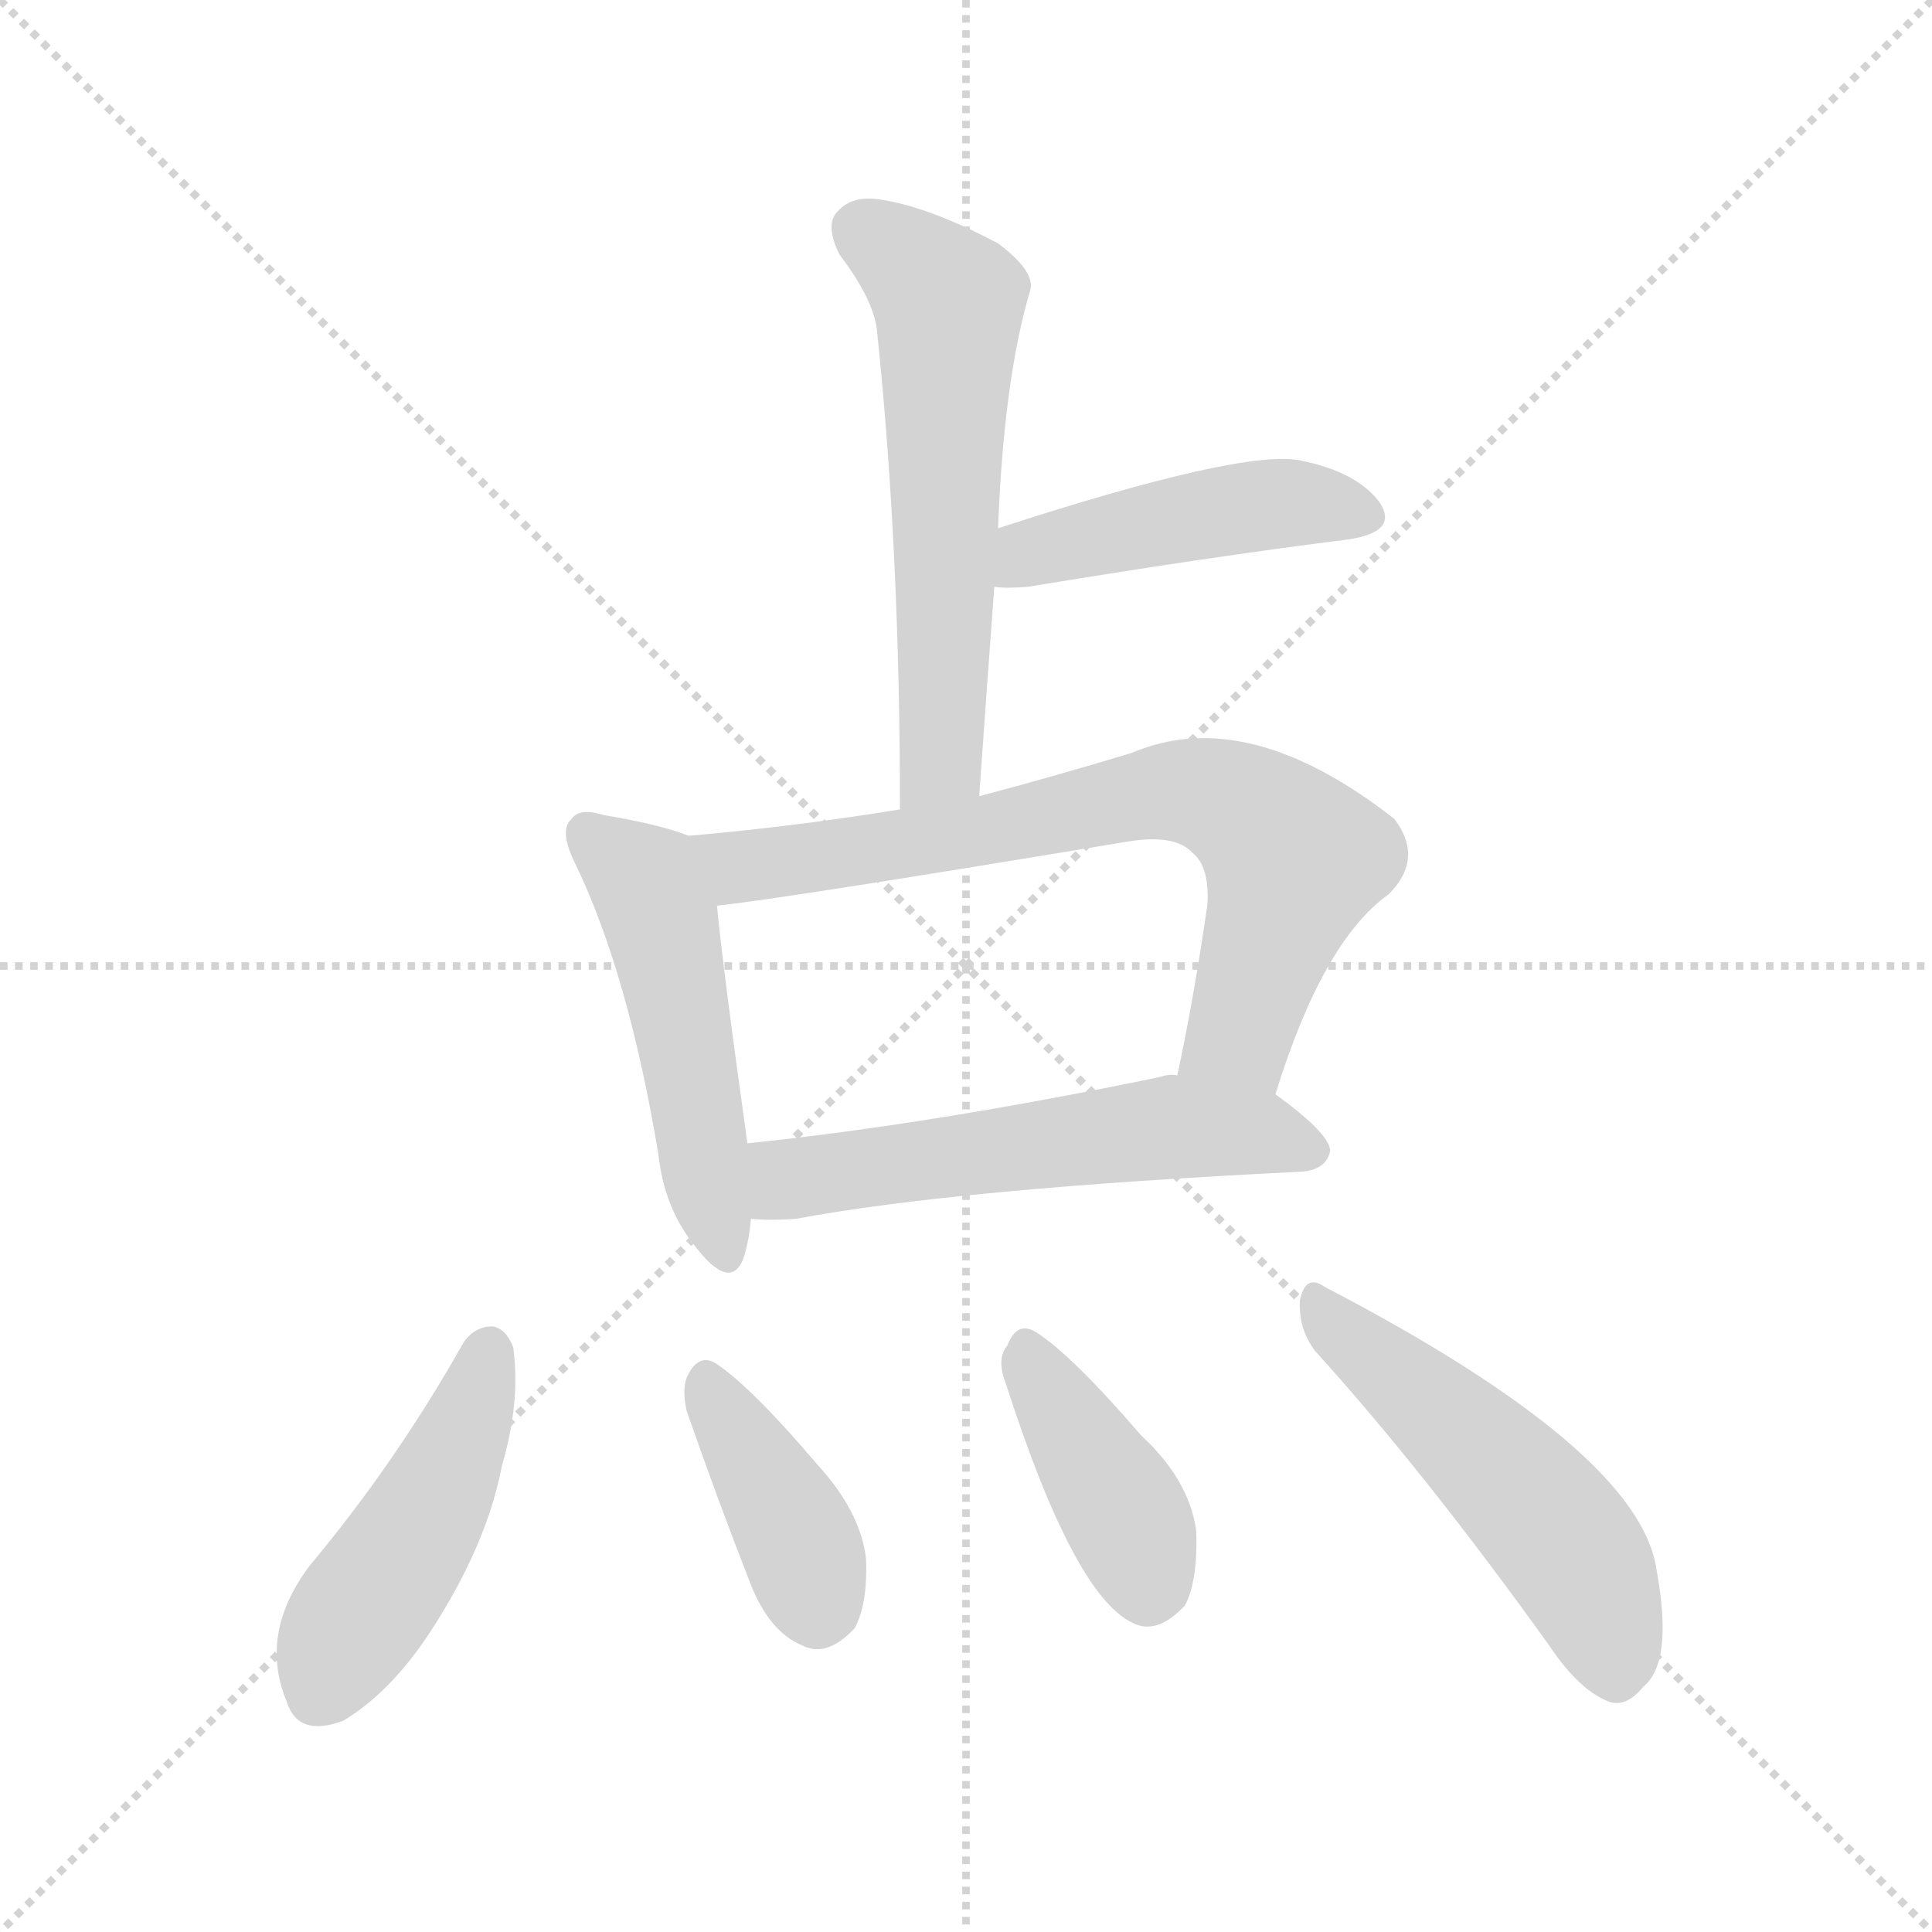 <svg version="1.1" viewBox="0 0 1024 1024" xmlns="http://www.w3.org/2000/svg">
  <g stroke="lightgray" stroke-dasharray="1,1" stroke-width="1" transform="scale(4, 4)">
    <line x1="0" y1="0" x2="256" y2="256"></line>
    <line x1="256" y1="0" x2="0" y2="256"></line>
    <line x1="128" y1="0" x2="128" y2="256"></line>
    <line x1="0" y1="128" x2="256" y2="128"></line>
  </g>
<g transform="scale(1, -1) translate(0, -900)">
   <style type="text/css">
    @keyframes keyframes0 {
      from {
       stroke: blue;
       stroke-dashoffset: 580;
       stroke-width: 128;
       }
       65% {
       animation-timing-function: step-end;
       stroke: blue;
       stroke-dashoffset: 0;
       stroke-width: 128;
       }
       to {
       stroke: black;
       stroke-width: 1024;
       }
       }
       #make-me-a-hanzi-animation-0 {
         animation: keyframes0 0.722s both;
         animation-delay: 0s;
         animation-timing-function: linear;
       }
    @keyframes keyframes1 {
      from {
       stroke: blue;
       stroke-dashoffset: 452;
       stroke-width: 128;
       }
       60% {
       animation-timing-function: step-end;
       stroke: blue;
       stroke-dashoffset: 0;
       stroke-width: 128;
       }
       to {
       stroke: black;
       stroke-width: 1024;
       }
       }
       #make-me-a-hanzi-animation-1 {
         animation: keyframes1 0.618s both;
         animation-delay: 0.722s;
         animation-timing-function: linear;
       }
    @keyframes keyframes2 {
      from {
       stroke: blue;
       stroke-dashoffset: 494;
       stroke-width: 128;
       }
       62% {
       animation-timing-function: step-end;
       stroke: blue;
       stroke-dashoffset: 0;
       stroke-width: 128;
       }
       to {
       stroke: black;
       stroke-width: 1024;
       }
       }
       #make-me-a-hanzi-animation-2 {
         animation: keyframes2 0.652s both;
         animation-delay: 1.34s;
         animation-timing-function: linear;
       }
    @keyframes keyframes3 {
      from {
       stroke: blue;
       stroke-dashoffset: 714;
       stroke-width: 128;
       }
       70% {
       animation-timing-function: step-end;
       stroke: blue;
       stroke-dashoffset: 0;
       stroke-width: 128;
       }
       to {
       stroke: black;
       stroke-width: 1024;
       }
       }
       #make-me-a-hanzi-animation-3 {
         animation: keyframes3 0.831s both;
         animation-delay: 1.992s;
         animation-timing-function: linear;
       }
    @keyframes keyframes4 {
      from {
       stroke: blue;
       stroke-dashoffset: 558;
       stroke-width: 128;
       }
       64% {
       animation-timing-function: step-end;
       stroke: blue;
       stroke-dashoffset: 0;
       stroke-width: 128;
       }
       to {
       stroke: black;
       stroke-width: 1024;
       }
       }
       #make-me-a-hanzi-animation-4 {
         animation: keyframes4 0.704s both;
         animation-delay: 2.823s;
         animation-timing-function: linear;
       }
    @keyframes keyframes5 {
      from {
       stroke: blue;
       stroke-dashoffset: 459;
       stroke-width: 128;
       }
       60% {
       animation-timing-function: step-end;
       stroke: blue;
       stroke-dashoffset: 0;
       stroke-width: 128;
       }
       to {
       stroke: black;
       stroke-width: 1024;
       }
       }
       #make-me-a-hanzi-animation-5 {
         animation: keyframes5 0.624s both;
         animation-delay: 3.527s;
         animation-timing-function: linear;
       }
    @keyframes keyframes6 {
      from {
       stroke: blue;
       stroke-dashoffset: 386;
       stroke-width: 128;
       }
       56% {
       animation-timing-function: step-end;
       stroke: blue;
       stroke-dashoffset: 0;
       stroke-width: 128;
       }
       to {
       stroke: black;
       stroke-width: 1024;
       }
       }
       #make-me-a-hanzi-animation-6 {
         animation: keyframes6 0.564s both;
         animation-delay: 4.151s;
         animation-timing-function: linear;
       }
    @keyframes keyframes7 {
      from {
       stroke: blue;
       stroke-dashoffset: 398;
       stroke-width: 128;
       }
       56% {
       animation-timing-function: step-end;
       stroke: blue;
       stroke-dashoffset: 0;
       stroke-width: 128;
       }
       to {
       stroke: black;
       stroke-width: 1024;
       }
       }
       #make-me-a-hanzi-animation-7 {
         animation: keyframes7 0.574s both;
         animation-delay: 4.715s;
         animation-timing-function: linear;
       }
    @keyframes keyframes8 {
      from {
       stroke: blue;
       stroke-dashoffset: 508;
       stroke-width: 128;
       }
       62% {
       animation-timing-function: step-end;
       stroke: blue;
       stroke-dashoffset: 0;
       stroke-width: 128;
       }
       to {
       stroke: black;
       stroke-width: 1024;
       }
       }
       #make-me-a-hanzi-animation-8 {
         animation: keyframes8 0.663s both;
         animation-delay: 5.289s;
         animation-timing-function: linear;
       }
</style>
<path d="M 519.0 478.0 Q 523.0 535.0 527.0 589.0 L 529.0 620.0 Q 532.0 699.0 546.0 746.0 Q 549.0 756.0 529.0 771.0 Q 493.0 790.0 468.0 794.0 Q 452.0 797.0 444.0 788.0 Q 437.0 781.0 445.0 765.0 Q 464.0 740.0 465.0 723.0 Q 477.0 608.0 477.0 471.0 C 477.0 441.0 517.0 448.0 519.0 478.0 Z" fill="lightgray"></path> 
<path d="M 527.0 589.0 Q 533.0 588.0 545.0 589.0 Q 642.0 605.0 714.0 614.0 Q 742.0 618.0 731.0 634.0 Q 719.0 650.0 689.0 656.0 Q 658.0 662.0 529.0 620.0 C 500.0 611.0 497.0 591.0 527.0 589.0 Z" fill="lightgray"></path> 
<path d="M 365.0 457.0 Q 350.0 463.0 320.0 468.0 Q 307.0 472.0 303.0 466.0 Q 296.0 460.0 305.0 442.0 Q 333.0 384.0 349.0 288.0 Q 352.0 260.0 368.0 240.0 Q 387.0 215.0 394.0 233.0 Q 397.0 242.0 398.0 254.0 L 396.0 294.0 L 396.0 295.0 Q 383.0 388.0 380.0 420.0 C 377.0 450.0 377.0 453.0 365.0 457.0 Z" fill="lightgray"></path> 
<path d="M 676.0 320.0 Q 701.0 401.0 736.0 426.0 Q 755.0 445.0 739.0 466.0 Q 661.0 527.0 600.0 501.0 Q 557.0 488.0 519.0 478.0 L 477.0 471.0 Q 422.0 462.0 365.0 457.0 C 335.0 454.0 350.0 416.0 380.0 420.0 Q 411.0 423.0 598.0 454.0 Q 623.0 458.0 632.0 448.0 Q 641.0 441.0 640.0 421.0 Q 633.0 372.0 624.0 330.0 C 618.0 301.0 667.0 291.0 676.0 320.0 Z" fill="lightgray"></path> 
<path d="M 398.0 254.0 Q 408.0 253.0 422.0 254.0 Q 507.0 270.0 690.0 279.0 Q 703.0 280.0 705.0 290.0 Q 705.0 299.0 676.0 320.0 L 624.0 330.0 Q 620.0 331.0 614.0 329.0 Q 493.0 304.0 396.0 294.0 C 366.0 291.0 368.0 255.0 398.0 254.0 Z" fill="lightgray"></path> 
<path d="M 246.0 189.0 Q 210.0 125.0 164.0 70.0 Q 137.0 34.0 152.0 -2.0 Q 158.0 -21.0 182.0 -12.0 Q 207.0 3.0 228.0 35.0 Q 258.0 81.0 266.0 123.0 Q 276.0 157.0 272.0 186.0 Q 268.0 196.0 261.0 197.0 Q 252.0 197.0 246.0 189.0 Z" fill="lightgray"></path> 
<path d="M 364.0 152.0 Q 380.0 106.0 398.0 60.0 Q 408.0 35.0 425.0 28.0 Q 438.0 21.0 453.0 37.0 Q 460.0 50.0 459.0 74.0 Q 456.0 99.0 433.0 124.0 Q 399.0 164.0 380.0 177.0 Q 371.0 183.0 365.0 172.0 Q 361.0 165.0 364.0 152.0 Z" fill="lightgray"></path> 
<path d="M 533.0 167.0 Q 569.0 55.0 600.0 40.0 Q 613.0 33.0 628.0 49.0 Q 635.0 62.0 634.0 89.0 Q 630.0 116.0 605.0 139.0 Q 568.0 182.0 549.0 194.0 Q 539.0 200.0 534.0 187.0 Q 528.0 180.0 533.0 167.0 Z" fill="lightgray"></path> 
<path d="M 697.0 184.0 Q 755.0 120.0 821.0 28.0 Q 837.0 4.0 853.0 -2.0 Q 862.0 -5.0 871.0 6.0 Q 887.0 19.0 878.0 68.0 Q 869.0 131.0 702.0 218.0 Q 692.0 225.0 689.0 211.0 Q 688.0 196.0 697.0 184.0 Z" fill="lightgray"></path> 
      <clipPath id="make-me-a-hanzi-clip-0">
      <path d="M 519.0 478.0 Q 523.0 535.0 527.0 589.0 L 529.0 620.0 Q 532.0 699.0 546.0 746.0 Q 549.0 756.0 529.0 771.0 Q 493.0 790.0 468.0 794.0 Q 452.0 797.0 444.0 788.0 Q 437.0 781.0 445.0 765.0 Q 464.0 740.0 465.0 723.0 Q 477.0 608.0 477.0 471.0 C 477.0 441.0 517.0 448.0 519.0 478.0 Z" fill="lightgray"></path>
      </clipPath>
      <path clip-path="url(#make-me-a-hanzi-clip-0)" d="M 457.0 778.0 L 495.0 749.0 L 503.0 736.0 L 500.0 504.0 L 483.0 480.0 " fill="none" id="make-me-a-hanzi-animation-0" stroke-dasharray="452 904" stroke-linecap="round"></path>

      <clipPath id="make-me-a-hanzi-clip-1">
      <path d="M 527.0 589.0 Q 533.0 588.0 545.0 589.0 Q 642.0 605.0 714.0 614.0 Q 742.0 618.0 731.0 634.0 Q 719.0 650.0 689.0 656.0 Q 658.0 662.0 529.0 620.0 C 500.0 611.0 497.0 591.0 527.0 589.0 Z" fill="lightgray"></path>
      </clipPath>
      <path clip-path="url(#make-me-a-hanzi-clip-1)" d="M 531.0 597.0 L 547.0 608.0 L 638.0 628.0 L 691.0 633.0 L 720.0 626.0 " fill="none" id="make-me-a-hanzi-animation-1" stroke-dasharray="324 648" stroke-linecap="round"></path>

      <clipPath id="make-me-a-hanzi-clip-2">
      <path d="M 365.0 457.0 Q 350.0 463.0 320.0 468.0 Q 307.0 472.0 303.0 466.0 Q 296.0 460.0 305.0 442.0 Q 333.0 384.0 349.0 288.0 Q 352.0 260.0 368.0 240.0 Q 387.0 215.0 394.0 233.0 Q 397.0 242.0 398.0 254.0 L 396.0 294.0 L 396.0 295.0 Q 383.0 388.0 380.0 420.0 C 377.0 450.0 377.0 453.0 365.0 457.0 Z" fill="lightgray"></path>
      </clipPath>
      <path clip-path="url(#make-me-a-hanzi-clip-2)" d="M 311.0 458.0 L 342.0 433.0 L 349.0 415.0 L 382.0 239.0 " fill="none" id="make-me-a-hanzi-animation-2" stroke-dasharray="366 732" stroke-linecap="round"></path>

      <clipPath id="make-me-a-hanzi-clip-3">
      <path d="M 676.0 320.0 Q 701.0 401.0 736.0 426.0 Q 755.0 445.0 739.0 466.0 Q 661.0 527.0 600.0 501.0 Q 557.0 488.0 519.0 478.0 L 477.0 471.0 Q 422.0 462.0 365.0 457.0 C 335.0 454.0 350.0 416.0 380.0 420.0 Q 411.0 423.0 598.0 454.0 Q 623.0 458.0 632.0 448.0 Q 641.0 441.0 640.0 421.0 Q 633.0 372.0 624.0 330.0 C 618.0 301.0 667.0 291.0 676.0 320.0 Z" fill="lightgray"></path>
      </clipPath>
      <path clip-path="url(#make-me-a-hanzi-clip-3)" d="M 373.0 453.0 L 394.0 441.0 L 534.0 461.0 L 615.0 480.0 L 646.0 477.0 L 686.0 445.0 L 657.0 352.0 L 632.0 336.0 " fill="none" id="make-me-a-hanzi-animation-3" stroke-dasharray="586 1172" stroke-linecap="round"></path>

      <clipPath id="make-me-a-hanzi-clip-4">
      <path d="M 398.0 254.0 Q 408.0 253.0 422.0 254.0 Q 507.0 270.0 690.0 279.0 Q 703.0 280.0 705.0 290.0 Q 705.0 299.0 676.0 320.0 L 624.0 330.0 Q 620.0 331.0 614.0 329.0 Q 493.0 304.0 396.0 294.0 C 366.0 291.0 368.0 255.0 398.0 254.0 Z" fill="lightgray"></path>
      </clipPath>
      <path clip-path="url(#make-me-a-hanzi-clip-4)" d="M 404.0 261.0 L 417.0 275.0 L 611.0 302.0 L 665.0 300.0 L 696.0 290.0 " fill="none" id="make-me-a-hanzi-animation-4" stroke-dasharray="430 860" stroke-linecap="round"></path>

      <clipPath id="make-me-a-hanzi-clip-5">
      <path d="M 246.0 189.0 Q 210.0 125.0 164.0 70.0 Q 137.0 34.0 152.0 -2.0 Q 158.0 -21.0 182.0 -12.0 Q 207.0 3.0 228.0 35.0 Q 258.0 81.0 266.0 123.0 Q 276.0 157.0 272.0 186.0 Q 268.0 196.0 261.0 197.0 Q 252.0 197.0 246.0 189.0 Z" fill="lightgray"></path>
      </clipPath>
      <path clip-path="url(#make-me-a-hanzi-clip-5)" d="M 260.0 185.0 L 233.0 110.0 L 184.0 36.0 L 171.0 4.0 " fill="none" id="make-me-a-hanzi-animation-5" stroke-dasharray="331 662" stroke-linecap="round"></path>

      <clipPath id="make-me-a-hanzi-clip-6">
      <path d="M 364.0 152.0 Q 380.0 106.0 398.0 60.0 Q 408.0 35.0 425.0 28.0 Q 438.0 21.0 453.0 37.0 Q 460.0 50.0 459.0 74.0 Q 456.0 99.0 433.0 124.0 Q 399.0 164.0 380.0 177.0 Q 371.0 183.0 365.0 172.0 Q 361.0 165.0 364.0 152.0 Z" fill="lightgray"></path>
      </clipPath>
      <path clip-path="url(#make-me-a-hanzi-clip-6)" d="M 376.0 165.0 L 421.0 89.0 L 434.0 49.0 " fill="none" id="make-me-a-hanzi-animation-6" stroke-dasharray="258 516" stroke-linecap="round"></path>

      <clipPath id="make-me-a-hanzi-clip-7">
      <path d="M 533.0 167.0 Q 569.0 55.0 600.0 40.0 Q 613.0 33.0 628.0 49.0 Q 635.0 62.0 634.0 89.0 Q 630.0 116.0 605.0 139.0 Q 568.0 182.0 549.0 194.0 Q 539.0 200.0 534.0 187.0 Q 528.0 180.0 533.0 167.0 Z" fill="lightgray"></path>
      </clipPath>
      <path clip-path="url(#make-me-a-hanzi-clip-7)" d="M 543.0 186.0 L 594.0 102.0 L 609.0 61.0 " fill="none" id="make-me-a-hanzi-animation-7" stroke-dasharray="270 540" stroke-linecap="round"></path>

      <clipPath id="make-me-a-hanzi-clip-8">
      <path d="M 697.0 184.0 Q 755.0 120.0 821.0 28.0 Q 837.0 4.0 853.0 -2.0 Q 862.0 -5.0 871.0 6.0 Q 887.0 19.0 878.0 68.0 Q 869.0 131.0 702.0 218.0 Q 692.0 225.0 689.0 211.0 Q 688.0 196.0 697.0 184.0 Z" fill="lightgray"></path>
      </clipPath>
      <path clip-path="url(#make-me-a-hanzi-clip-8)" d="M 701.0 205.0 L 822.0 92.0 L 846.0 53.0 L 857.0 14.0 " fill="none" id="make-me-a-hanzi-animation-8" stroke-dasharray="380 760" stroke-linecap="round"></path>

</g>
</svg>
